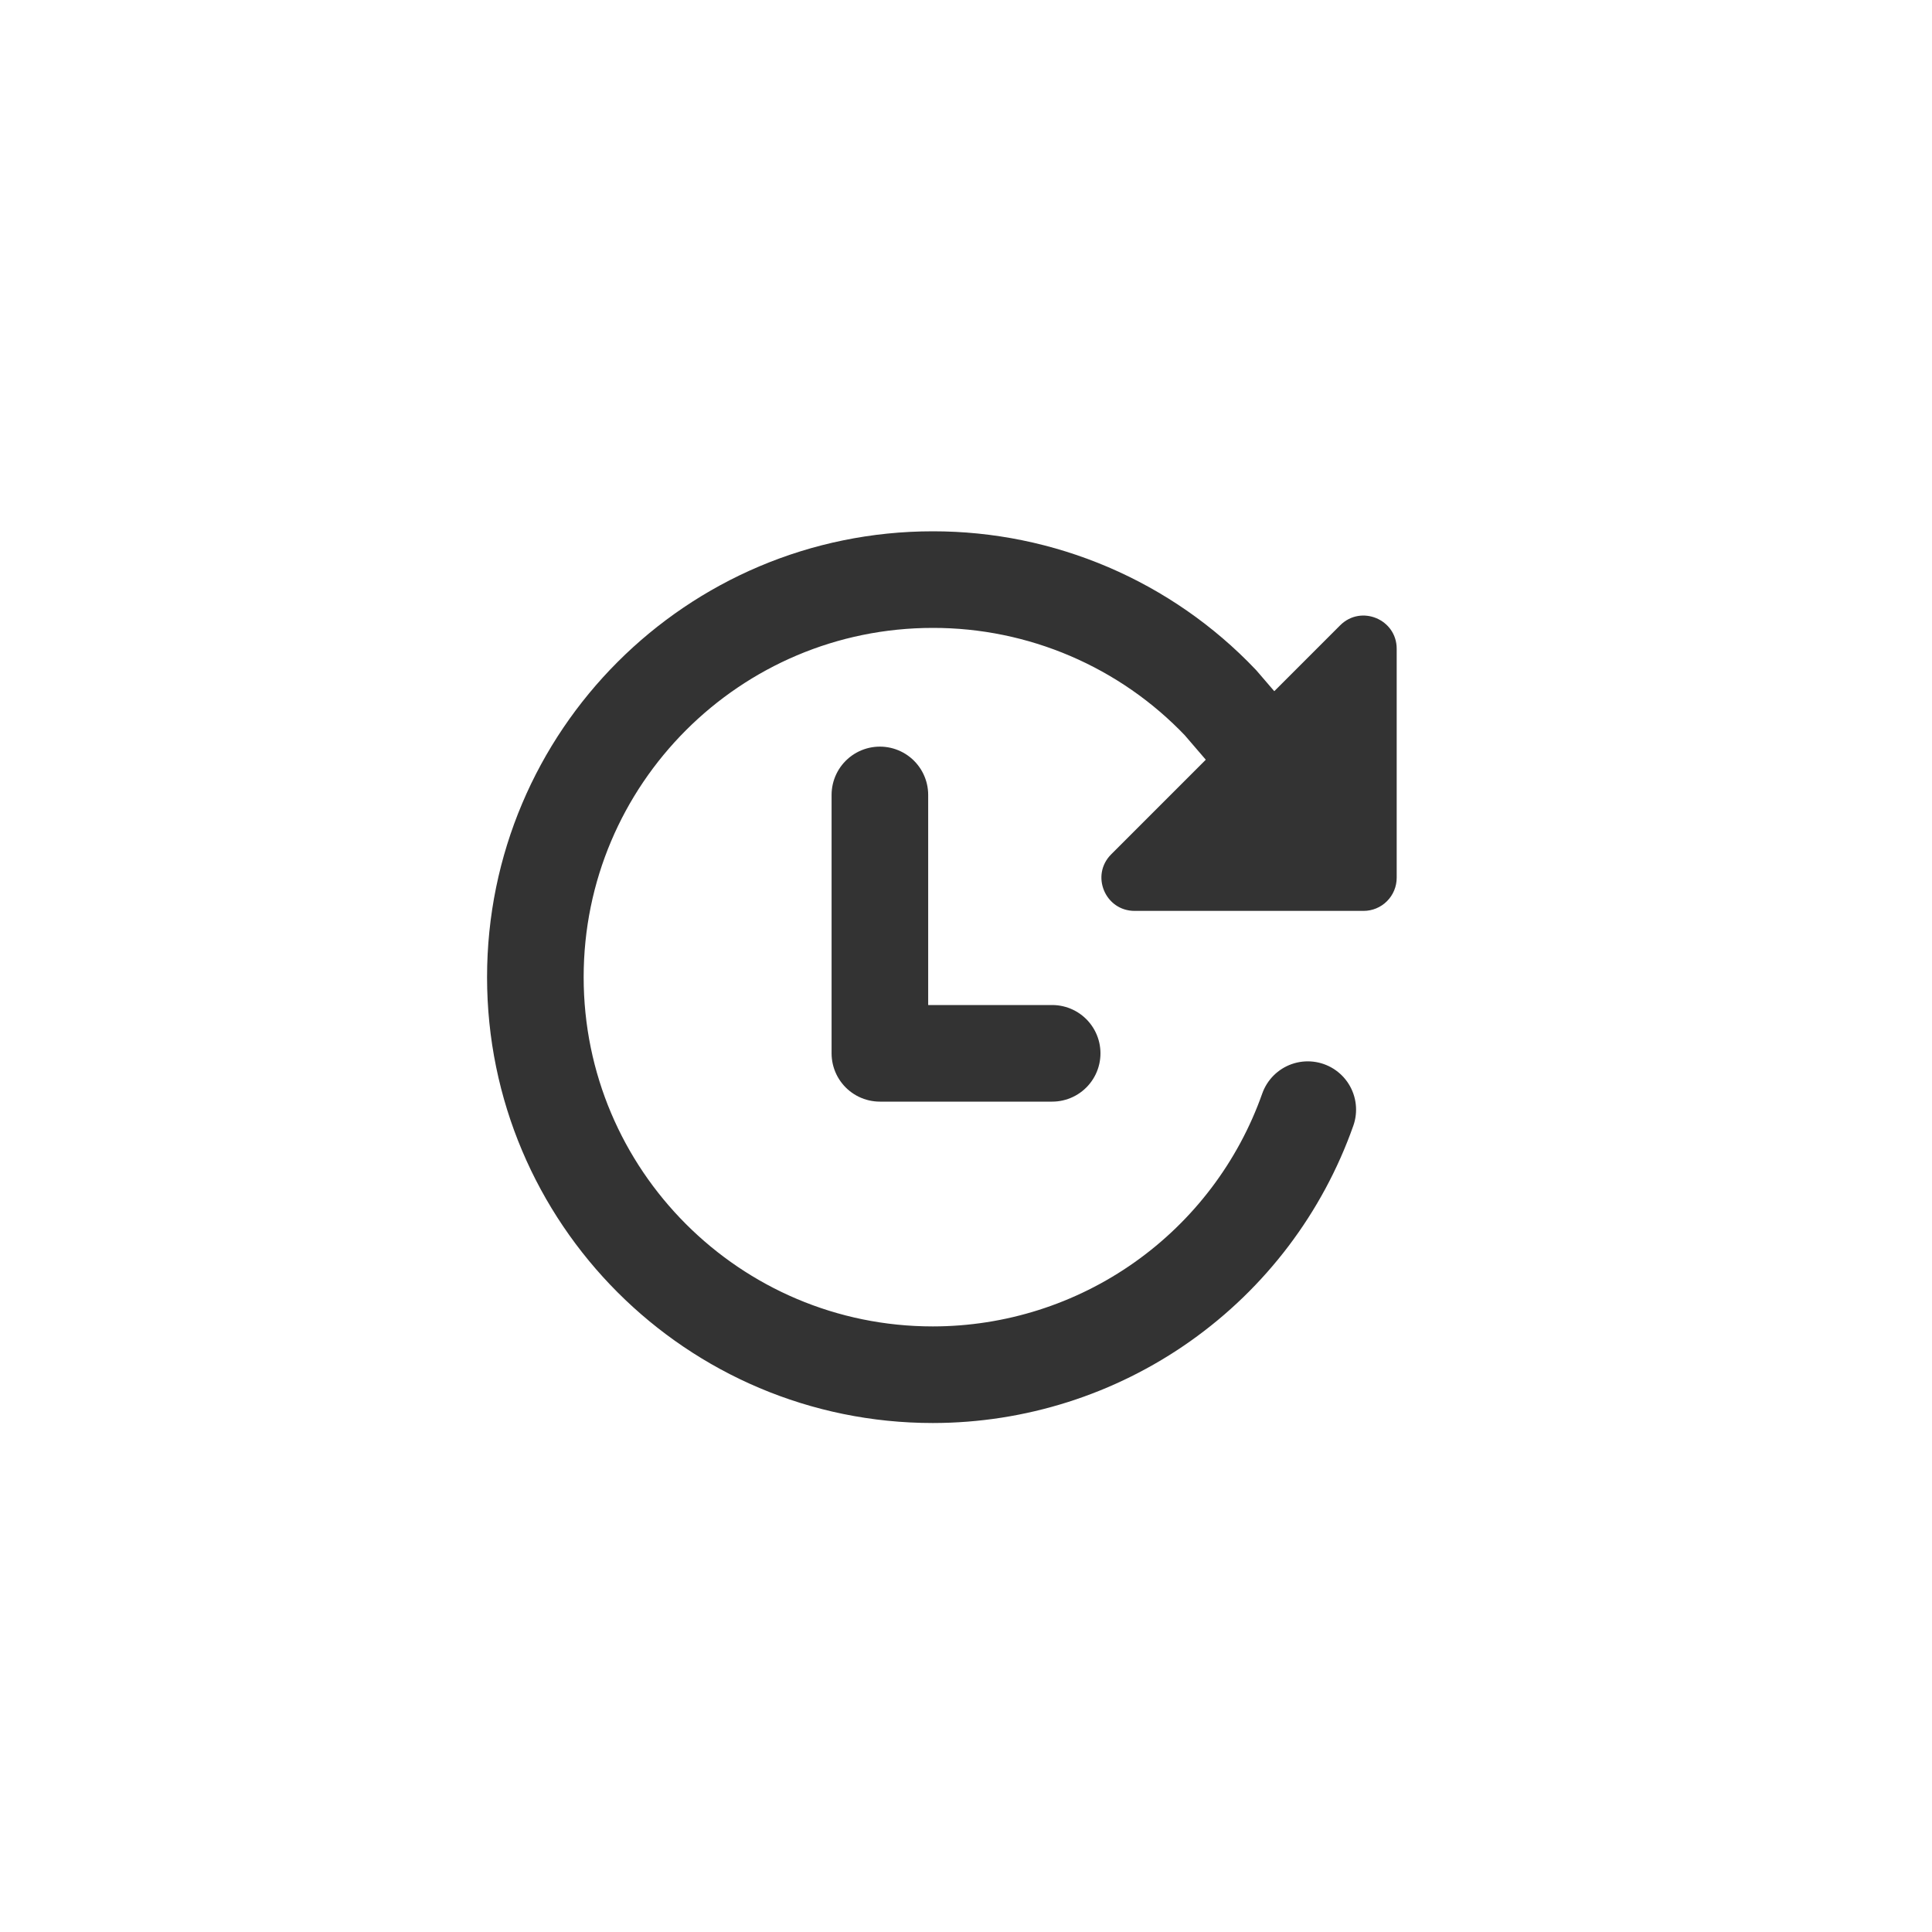 <svg width="40" height="40" viewBox="0 0 40 40" fill="none" xmlns="http://www.w3.org/2000/svg">
<path d="M26.173 15.601L25.268 14.548C24.5 13.741 23.576 13.1 22.553 12.662C21.529 12.224 20.428 11.999 19.314 12C14.77 12 11.084 15.687 11.084 20.231C11.084 24.775 14.77 28.462 19.314 28.462C21.017 28.461 22.677 27.934 24.067 26.951C25.457 25.968 26.509 24.579 27.076 22.974" stroke="#333333" stroke-width="2" stroke-miterlimit="10" stroke-linecap="round"/>
<path d="M28.917 13.432V18.173C28.917 18.355 28.845 18.529 28.716 18.658C28.587 18.787 28.413 18.859 28.231 18.859H23.491C22.88 18.859 22.573 18.12 23.006 17.688L27.746 12.947C28.178 12.514 28.917 12.821 28.917 13.432Z" fill="#333333"/>
<path d="M18.217 16.458V21.808H21.784" stroke="#333333" stroke-width="2" stroke-linecap="round" stroke-linejoin="round"/>
</svg>
